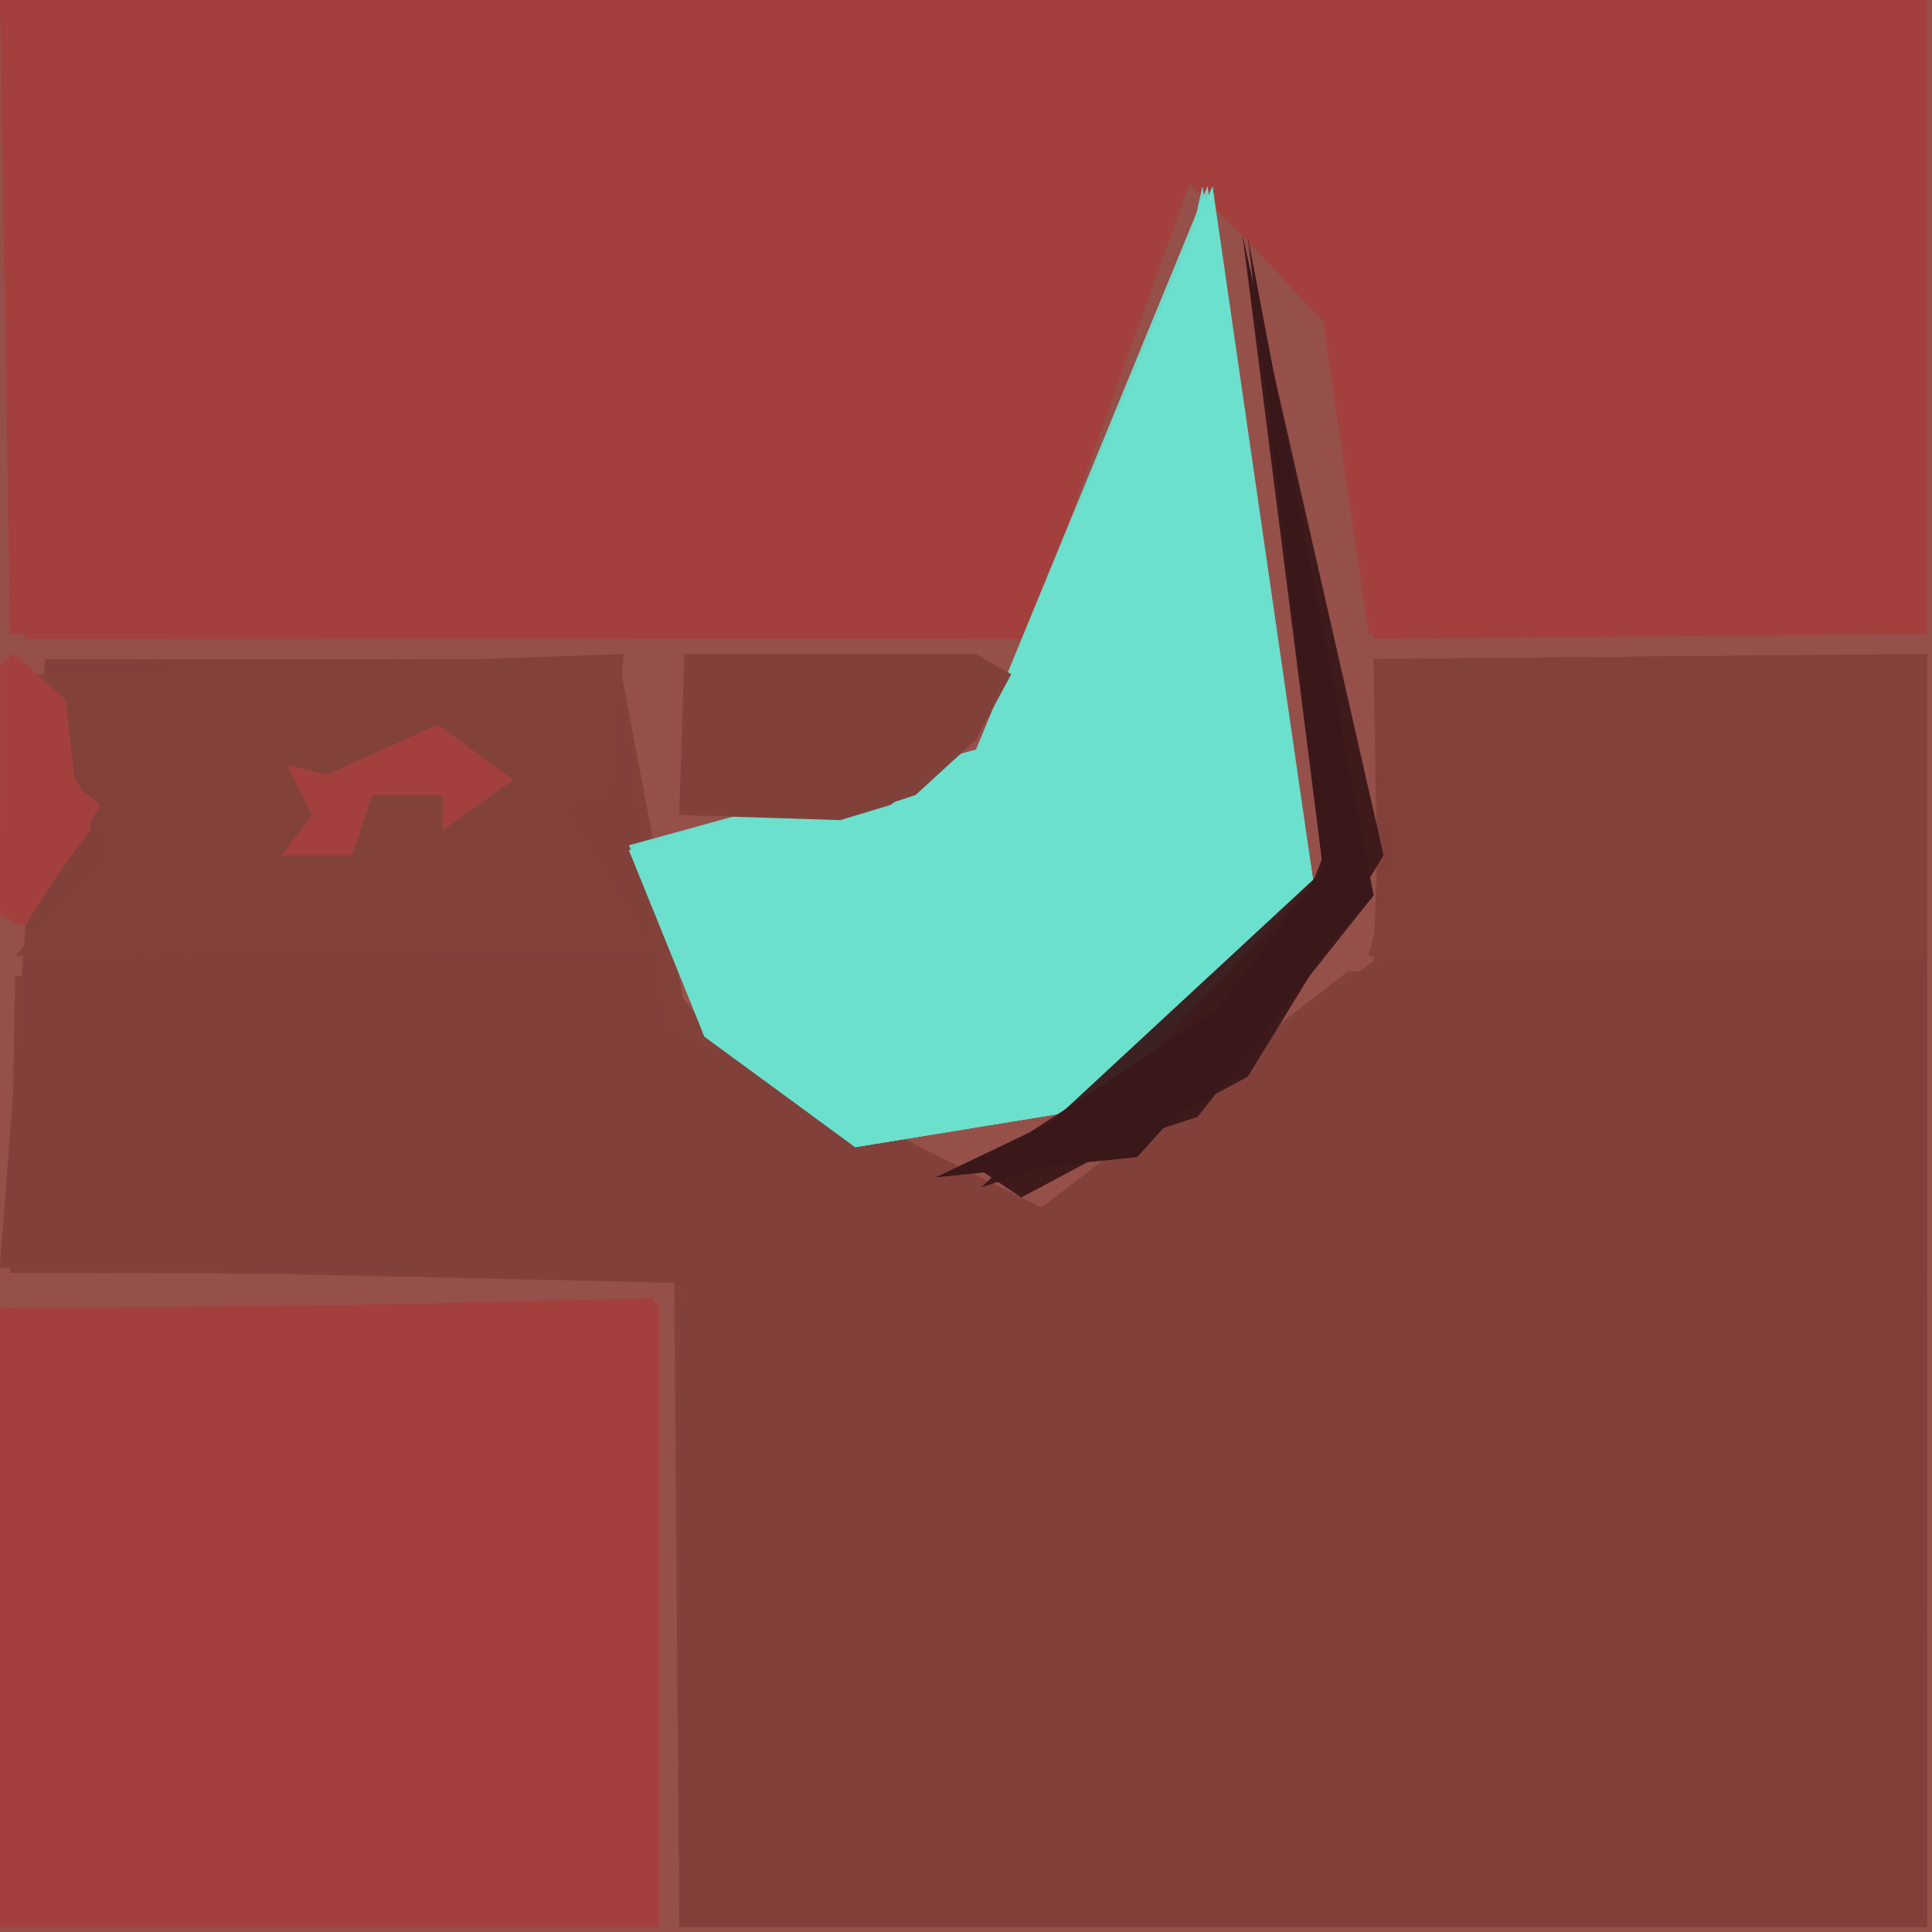 <svg xmlns="http://www.w3.org/2000/svg" width="768" height="768" viewBox="0 0 384 384">
<rect width="384" height="384" fill="#95504a"/>
<polygon points="0.0,0.0 2.0,126.0 205.0,127.0 235.0,35.0 265.0,65.0 273.0,127.0 383.0,126.0 383.0,0.0" fill="#a3403e" />
<polygon points="135.0,259.0 136.0,320.0 383.0,320.0 383.0,258.0" fill="#82423a" />
<polygon points="9.0,131.0 0.0,252.0 136.0,255.0 135.0,383.0 383.0,383.0 383.0,130.0 273.0,131.0 274.0,192.0 207.0,240.0 137.0,205.0 123.0,131.0" fill="#82423a" opacity="0.95" />
<polygon points="135.0,325.0 135.0,383.0 383.0,383.0 383.0,324.0" fill="#82423a" />
<polygon points="0.0,0.0 5.0,127.0 204.0,127.0 236.0,35.0 263.0,64.0 272.0,126.0 383.0,126.0 383.0,0.0" fill="#a3403e" opacity="0.95" />
<polygon points="383.0,194.0 268.0,193.0 207.0,240.0 158.0,225.0 132.0,194.0 3.0,194.0 2.0,253.0 383.0,254.0" fill="#82423a" />
<polygon points="10.0,132.0 0.0,251.0 134.0,255.0 135.0,383.0 383.0,383.0 383.0,130.0 275.0,131.0 273.0,191.0 207.0,240.0 132.0,204.0 123.0,131.0" fill="#82423a" opacity="0.95" />
<polygon points="0.0,0.0 4.0,126.0 204.0,127.0 237.0,35.0 264.0,65.0 273.0,126.0 383.0,126.0 383.0,0.0" fill="#a3403e" opacity="0.95" />
<polygon points="0.0,261.0 2.0,320.0 131.0,319.0 130.0,258.0" fill="#a3403e" />
<polygon points="241.0,37.0 194.0,149.0 125.0,169.0 140.0,206.0 170.0,228.0 219.0,220.0 261.0,175.0" fill="#6be0cd" />
<polygon points="0.0,326.0 0.0,383.0 131.0,383.0 130.0,324.0" fill="#a3403e" />
<polygon points="0.0,260.0 0.0,383.0 131.0,383.0 131.0,259.0" fill="#a3403e" opacity="0.95" />
<polygon points="273.0,131.0 277.0,170.0 272.0,190.0 383.0,190.0 383.0,130.0" fill="#82423a" />
<polygon points="0.0,260.0 0.0,383.0 131.0,383.0 130.0,259.0" fill="#a3403e" opacity="0.95" />
<polygon points="7.0,134.0 22.0,169.0 3.0,190.0 130.0,189.0 112.0,160.0 121.0,158.0 124.0,130.0" fill="#82423a" />
<polygon points="240.0,37.0 194.0,149.0 125.0,168.0 140.0,206.0 170.0,228.0 219.0,220.0 261.0,175.0" fill="#6be0cd" opacity="0.95" />
<polygon points="239.0,37.0 225.0,100.0 194.0,149.0 126.0,168.0 140.0,206.0 170.0,228.0 219.0,220.0 261.0,175.0" fill="#6be0cd" opacity="0.95" />
<polygon points="248.0,47.0 263.0,173.0 234.0,211.0 186.0,234.0 226.0,230.0 273.0,178.0" fill="#3a181a" />
<polygon points="135.0,162.0 167.0,163.0 182.0,158.0 194.0,147.0 201.0,134.0 194.0,130.0 136.0,130.0" fill="#82423a" />
<polygon points="247.0,47.0 263.0,173.0 195.0,236.0 238.0,222.0 273.0,178.0" fill="#3a181a" opacity="0.95" />
<polygon points="135.0,161.0 167.0,163.0 177.0,160.0 194.0,147.0 200.0,134.0 194.0,130.0 137.0,130.0" fill="#82423a" opacity="0.95" />
<polygon points="247.0,47.0 265.0,165.0 254.0,193.0 194.0,232.0 203.0,238.0 248.0,214.0 275.0,170.0" fill="#3a181a" opacity="0.95" />
<polygon points="2.0,130.0 0.0,180.0 5.0,184.0 20.0,160.0 15.0,156.0 13.0,139.0" fill="#a3403e" />
<polygon points="103.0,155.0 88.0,166.0 88.0,159.0 74.0,159.0 70.0,171.0 55.0,170.0 61.0,162.0 58.0,155.0 54.0,166.0 38.0,157.0 50.0,147.0 66.0,152.0 82.0,143.0" fill="#82423a" />
<polygon points="102.0,155.0 87.0,144.0 65.0,154.0 57.0,152.0 62.0,162.0 56.0,170.0 70.0,170.0 74.0,158.0 88.0,158.0 88.0,165.0" fill="#a3403e" />
<polygon points="3.0,130.0 0.0,132.0 0.0,182.0 4.0,184.0 18.0,165.0 18.0,160.0 14.0,153.0 13.0,139.0" fill="#a3403e" opacity="0.95" />
</svg>